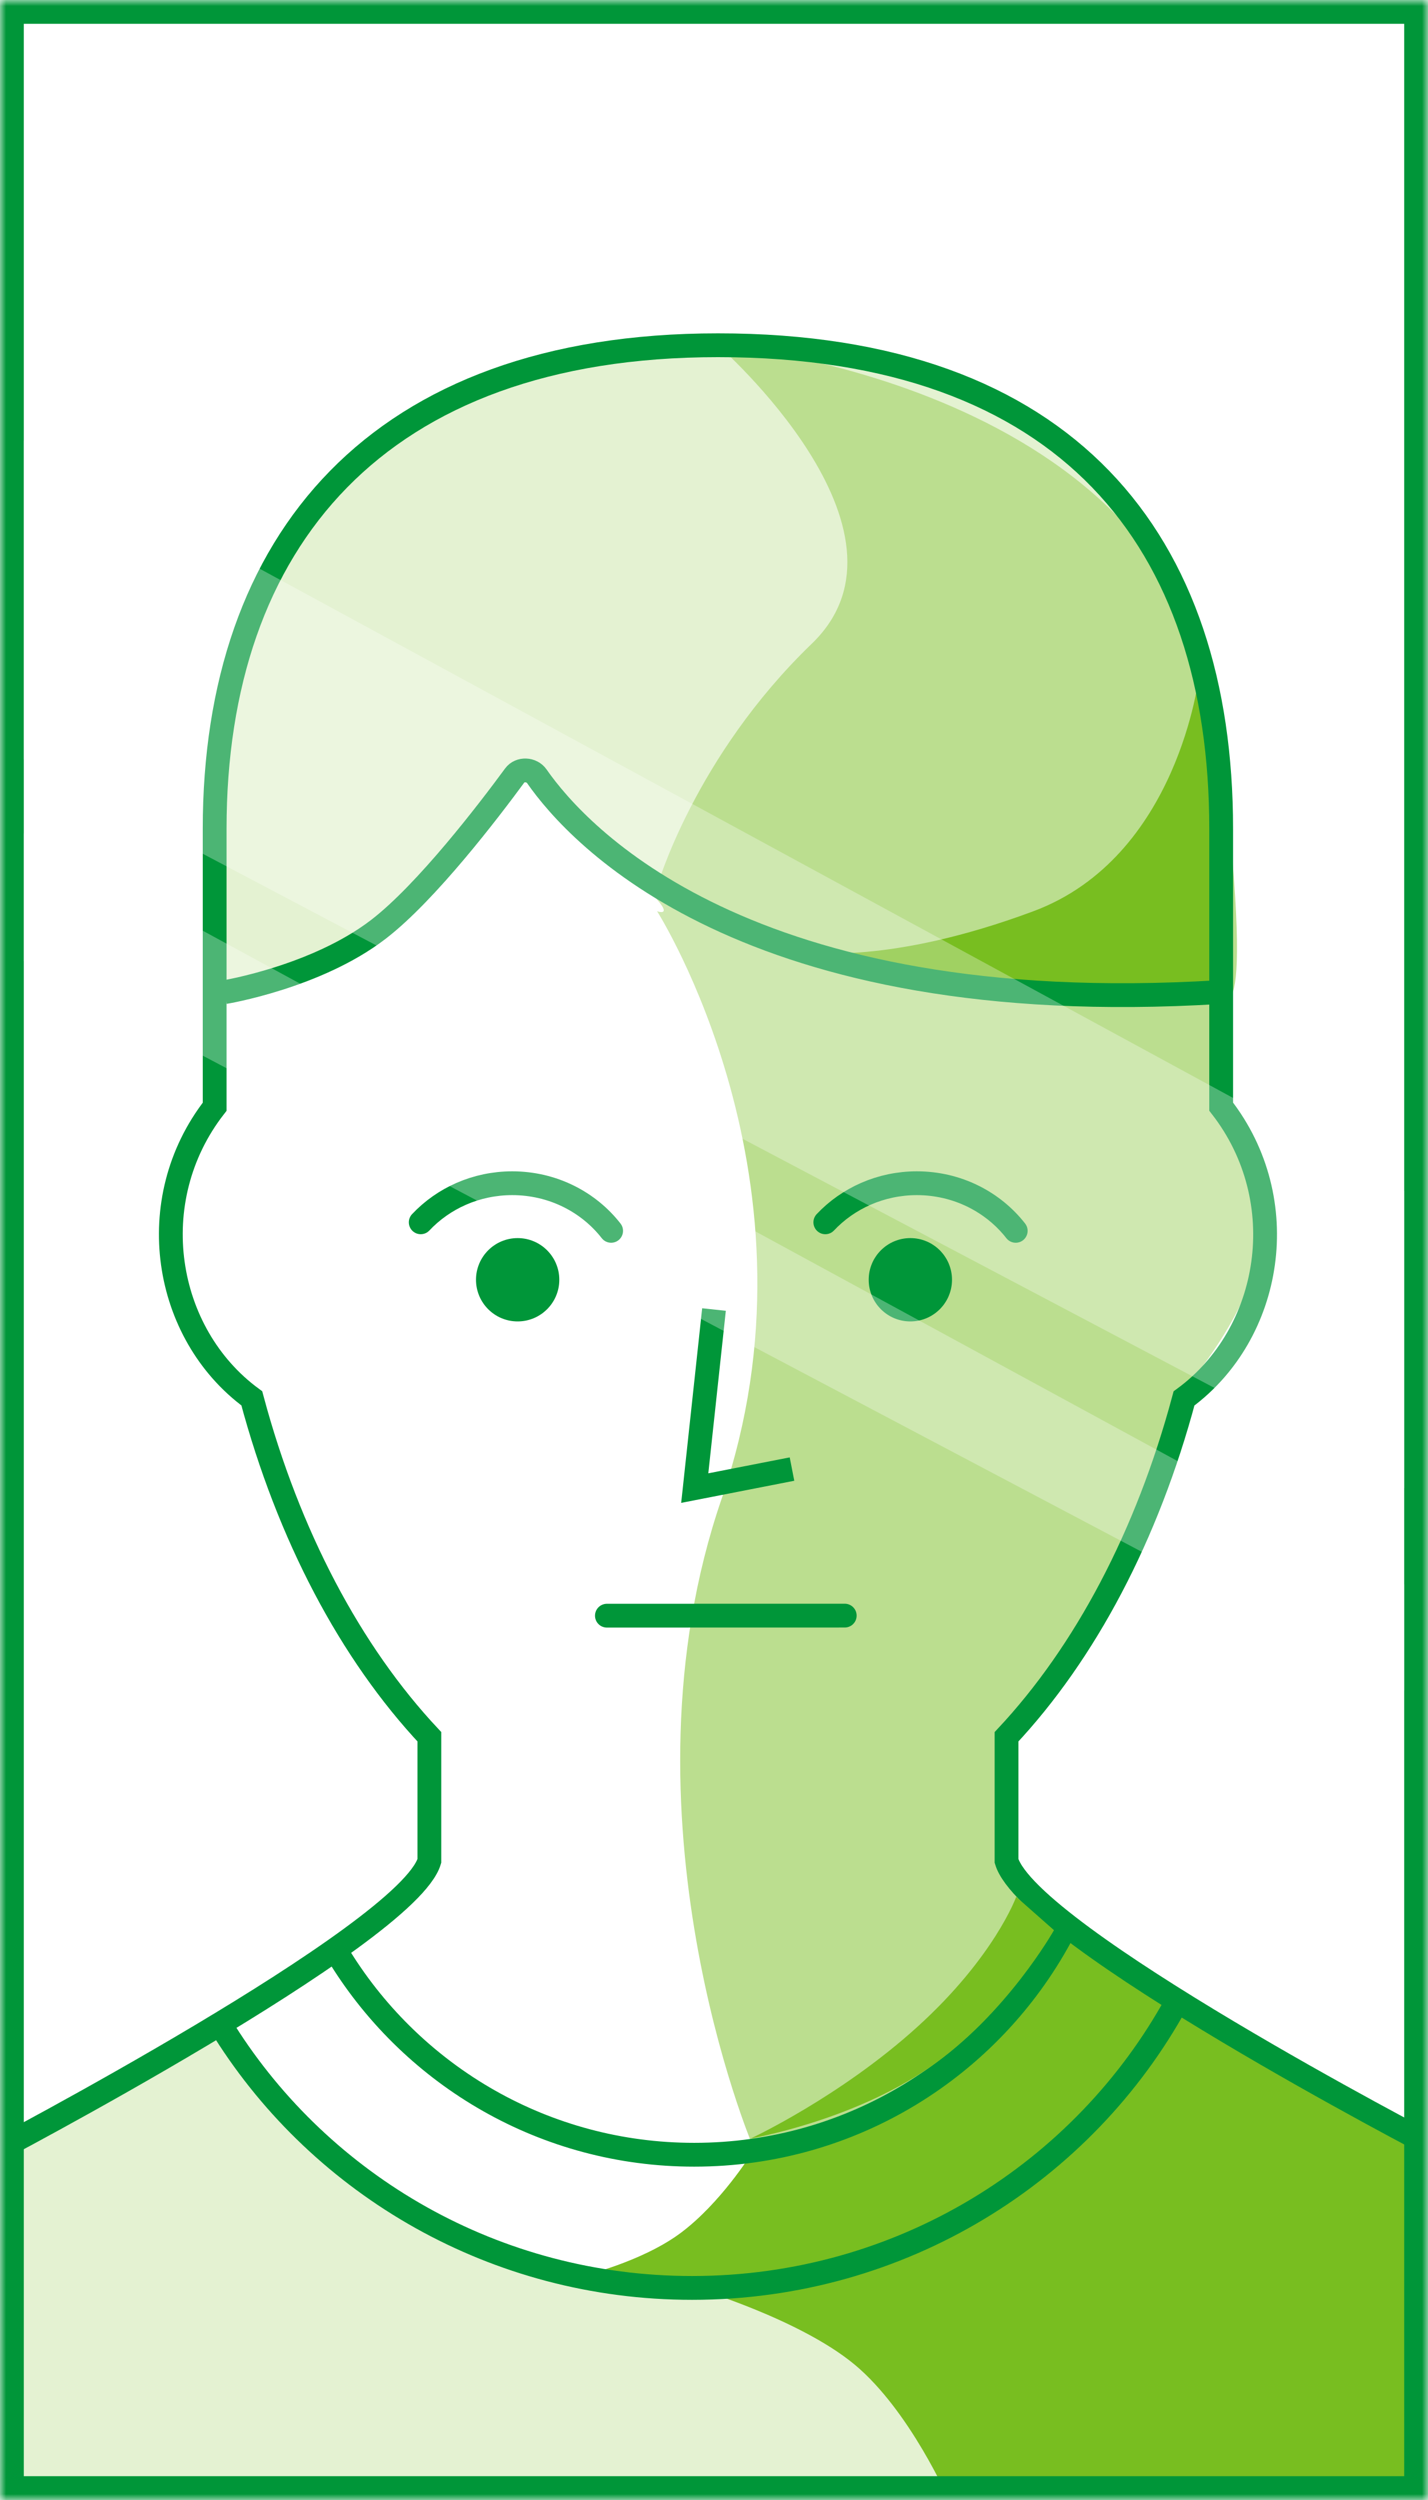 <svg width="120" height="210" viewBox="0 0 120 210" fill="none" xmlns="http://www.w3.org/2000/svg">
<g id="nhi-200-profile">
<rect width="120" height="210" fill="white"/>
<g id="Group">
<mask id="mask0" mask-type="alpha" maskUnits="userSpaceOnUse" x="0" y="0" width="120" height="210">
<rect id="Mask" width="120" height="210" fill="white"/>
</mask>
<g mask="url(#mask0)">
<path id="Path 15" fill-rule="evenodd" clip-rule="evenodd" d="M55.217 76.544C55.217 76.544 69.759 99.39 60.636 125.915C51.513 152.441 63.226 180.185 63.226 180.185C63.226 180.185 73.467 178.138 79.317 174.175C85.166 170.212 89.138 162.628 89.138 162.628L84.704 157.404V146.126C84.704 146.126 91.187 137.512 94.291 131.235C97.394 124.958 98.882 117.453 98.882 117.453C98.882 117.453 104.909 110.877 105.743 104.999C106.578 99.121 102.39 92.747 102.39 92.747V83.999C102.39 83.999 67.346 83.785 55.327 75.275C48.249 70.264 42.445 64.677 50.333 71.162C58.221 77.647 55.217 76.544 55.217 76.544Z" fill="#BBDE8F"/>
<g id="Group 2">
<circle id="Oval" cx="43.5" cy="107.5" r="3.5" fill="#009639"/>
<circle id="Oval_2" cx="76.5" cy="107.5" r="3.5" fill="#009639"/>
<path id="Path" d="M51.355 103.391C49.457 100.961 46.442 99.391 43.047 99.391C39.999 99.391 37.257 100.657 35.355 102.674" stroke="#009639" stroke-width="2" stroke-linecap="round"/>
<path id="Path_2" d="M85.355 103.391C83.457 100.961 80.442 99.391 77.047 99.391C73.999 99.391 71.257 100.657 69.355 102.674" stroke="#009639" stroke-width="2" stroke-linecap="round"/>
<path id="Path_3" d="M70.986 135.712L51 135.717" stroke="#009639" stroke-width="2" stroke-linecap="round"/>
<path id="Path 13" d="M60 110L58.382 125L66.554 123.402" stroke="#009639" stroke-width="2"/>
</g>
<path id="Path 9" fill-rule="evenodd" clip-rule="evenodd" d="M18.882 170.651L0.333 181V210H120.333V180.236L98.882 168.186C98.882 168.186 86.25 192.186 59.666 192.186C33.082 192.186 18.882 170.651 18.882 170.651Z" fill="#E4F2D2"/>
<path id="Path 19" fill-rule="evenodd" clip-rule="evenodd" d="M48.861 191.198C48.861 191.198 53.931 190.019 57.236 187.54C60.541 185.061 63.081 180.999 63.081 180.999C63.081 180.999 71.627 179.381 78.654 174.347C85.681 169.313 89.594 162.006 89.594 162.006L98.882 168.185C98.882 168.185 88.051 183.229 76.986 188.433C65.92 193.637 48.861 191.198 48.861 191.198Z" fill="#78BE20"/>
<path id="Path 10" fill-rule="evenodd" clip-rule="evenodd" d="M17.733 83.558V66C17.733 45.566 34.298 29 54.733 29H65.39C85.825 29 102.39 45.566 102.39 66V83.339C102.39 83.339 71.499 83.276 58.882 77.044C46.265 70.813 44.229 64 44.229 64C44.229 64 42.632 67.223 36.678 73.727C30.725 80.231 17.733 83.558 17.733 83.558Z" fill="#E4F2D2"/>
<path id="Path 14" fill-rule="evenodd" clip-rule="evenodd" d="M55.217 74.484C55.217 74.484 58.343 63.584 68.219 54.07C78.094 44.556 60.333 29 60.333 29C60.333 29 98.882 32.123 102.39 61.029C105.898 89.935 102.39 83.214 102.39 83.214C102.39 83.214 83.809 83.344 73.177 81.263C62.545 79.181 55.217 74.484 55.217 74.484Z" fill="#BBDE8F"/>
<path id="Path 18" fill-rule="evenodd" clip-rule="evenodd" d="M58.382 192.186C58.382 192.186 67.213 194.785 71.842 198.647C76.471 202.509 79.736 210 79.736 210H120V180.186L98.882 168.186C98.882 168.186 90.864 180.675 82.199 185.81C73.535 190.944 58.382 192.186 58.382 192.186Z" fill="#78BE20"/>
<path id="Path 17" fill-rule="evenodd" clip-rule="evenodd" d="M67.917 79.96C67.917 79.96 81.514 84.015 89.043 83.558C96.571 83.1 102.39 82.672 102.39 82.672C102.39 82.672 102.809 76.485 102.39 69.823C101.971 63.161 100.76 56.74 100.76 56.74C100.76 56.74 99.043 71.998 86.841 76.544C74.638 81.09 67.917 79.96 67.917 79.96Z" fill="#78BE20"/>
<path id="Path_4" d="M120.332 180.236C120.332 180.236 86.474 162.642 84.583 156.32V145.889C91.195 138.832 96.411 128.99 99.498 117.467C106.914 112.035 108.757 100.836 102.619 92.959V69.608C102.619 45.502 89.752 29 60.336 29C31.679 29 18.038 45.502 18.038 69.608V92.966C11.913 100.832 13.753 112.023 21.16 117.462C24.245 128.989 29.465 138.831 36.081 145.888V156.319C34.216 162.566 -1 181 -1 181" stroke="#009639" stroke-width="2"/>
<path id="Path_5" d="M28.626 164.516C34.809 174.414 45.802 180.999 58.333 180.999C71.644 180.999 83.22 173.568 89.138 162.628L89.594 162.006" stroke="#009639" stroke-width="2"/>
<path id="Path_6" d="M18.882 170.651C27.056 183.583 41.589 192.186 58.156 192.186C75.754 192.186 91.058 182.478 98.882 168.186" stroke="#009639" stroke-width="2"/>
<path id="Path 8" d="M18.882 83.339C18.882 83.339 26.604 82.072 31.82 78.049C35.866 74.928 41.103 68.067 43.248 65.147C43.696 64.537 44.68 64.589 45.113 65.21C48.517 70.096 62.627 85.768 102.39 83.339" stroke="#009639" stroke-width="2"/>
<path id="Path 12" fill-rule="evenodd" clip-rule="evenodd" d="M85.396 159.334C85.396 159.334 83.575 164.386 77.075 170.27C70.576 176.155 63.081 179.635 63.081 179.635C63.081 179.635 71.588 178.17 78.094 173.68C84.601 169.189 88.57 162.136 88.57 162.136L85.396 159.334Z" fill="#78BE20"/>
<rect id="Rectangle" x="1" y="1" width="118" height="208" stroke="#009639" stroke-width="2"/>
<path id="Combined Shape" opacity="0.3" fill-rule="evenodd" clip-rule="evenodd" d="M118 100.043L2 37V63.779L118 125V100.043ZM118 133.09L2 70V80.733L118 142V133.09Z" fill="white"/>
</g>
</g>
</g>
</svg>
